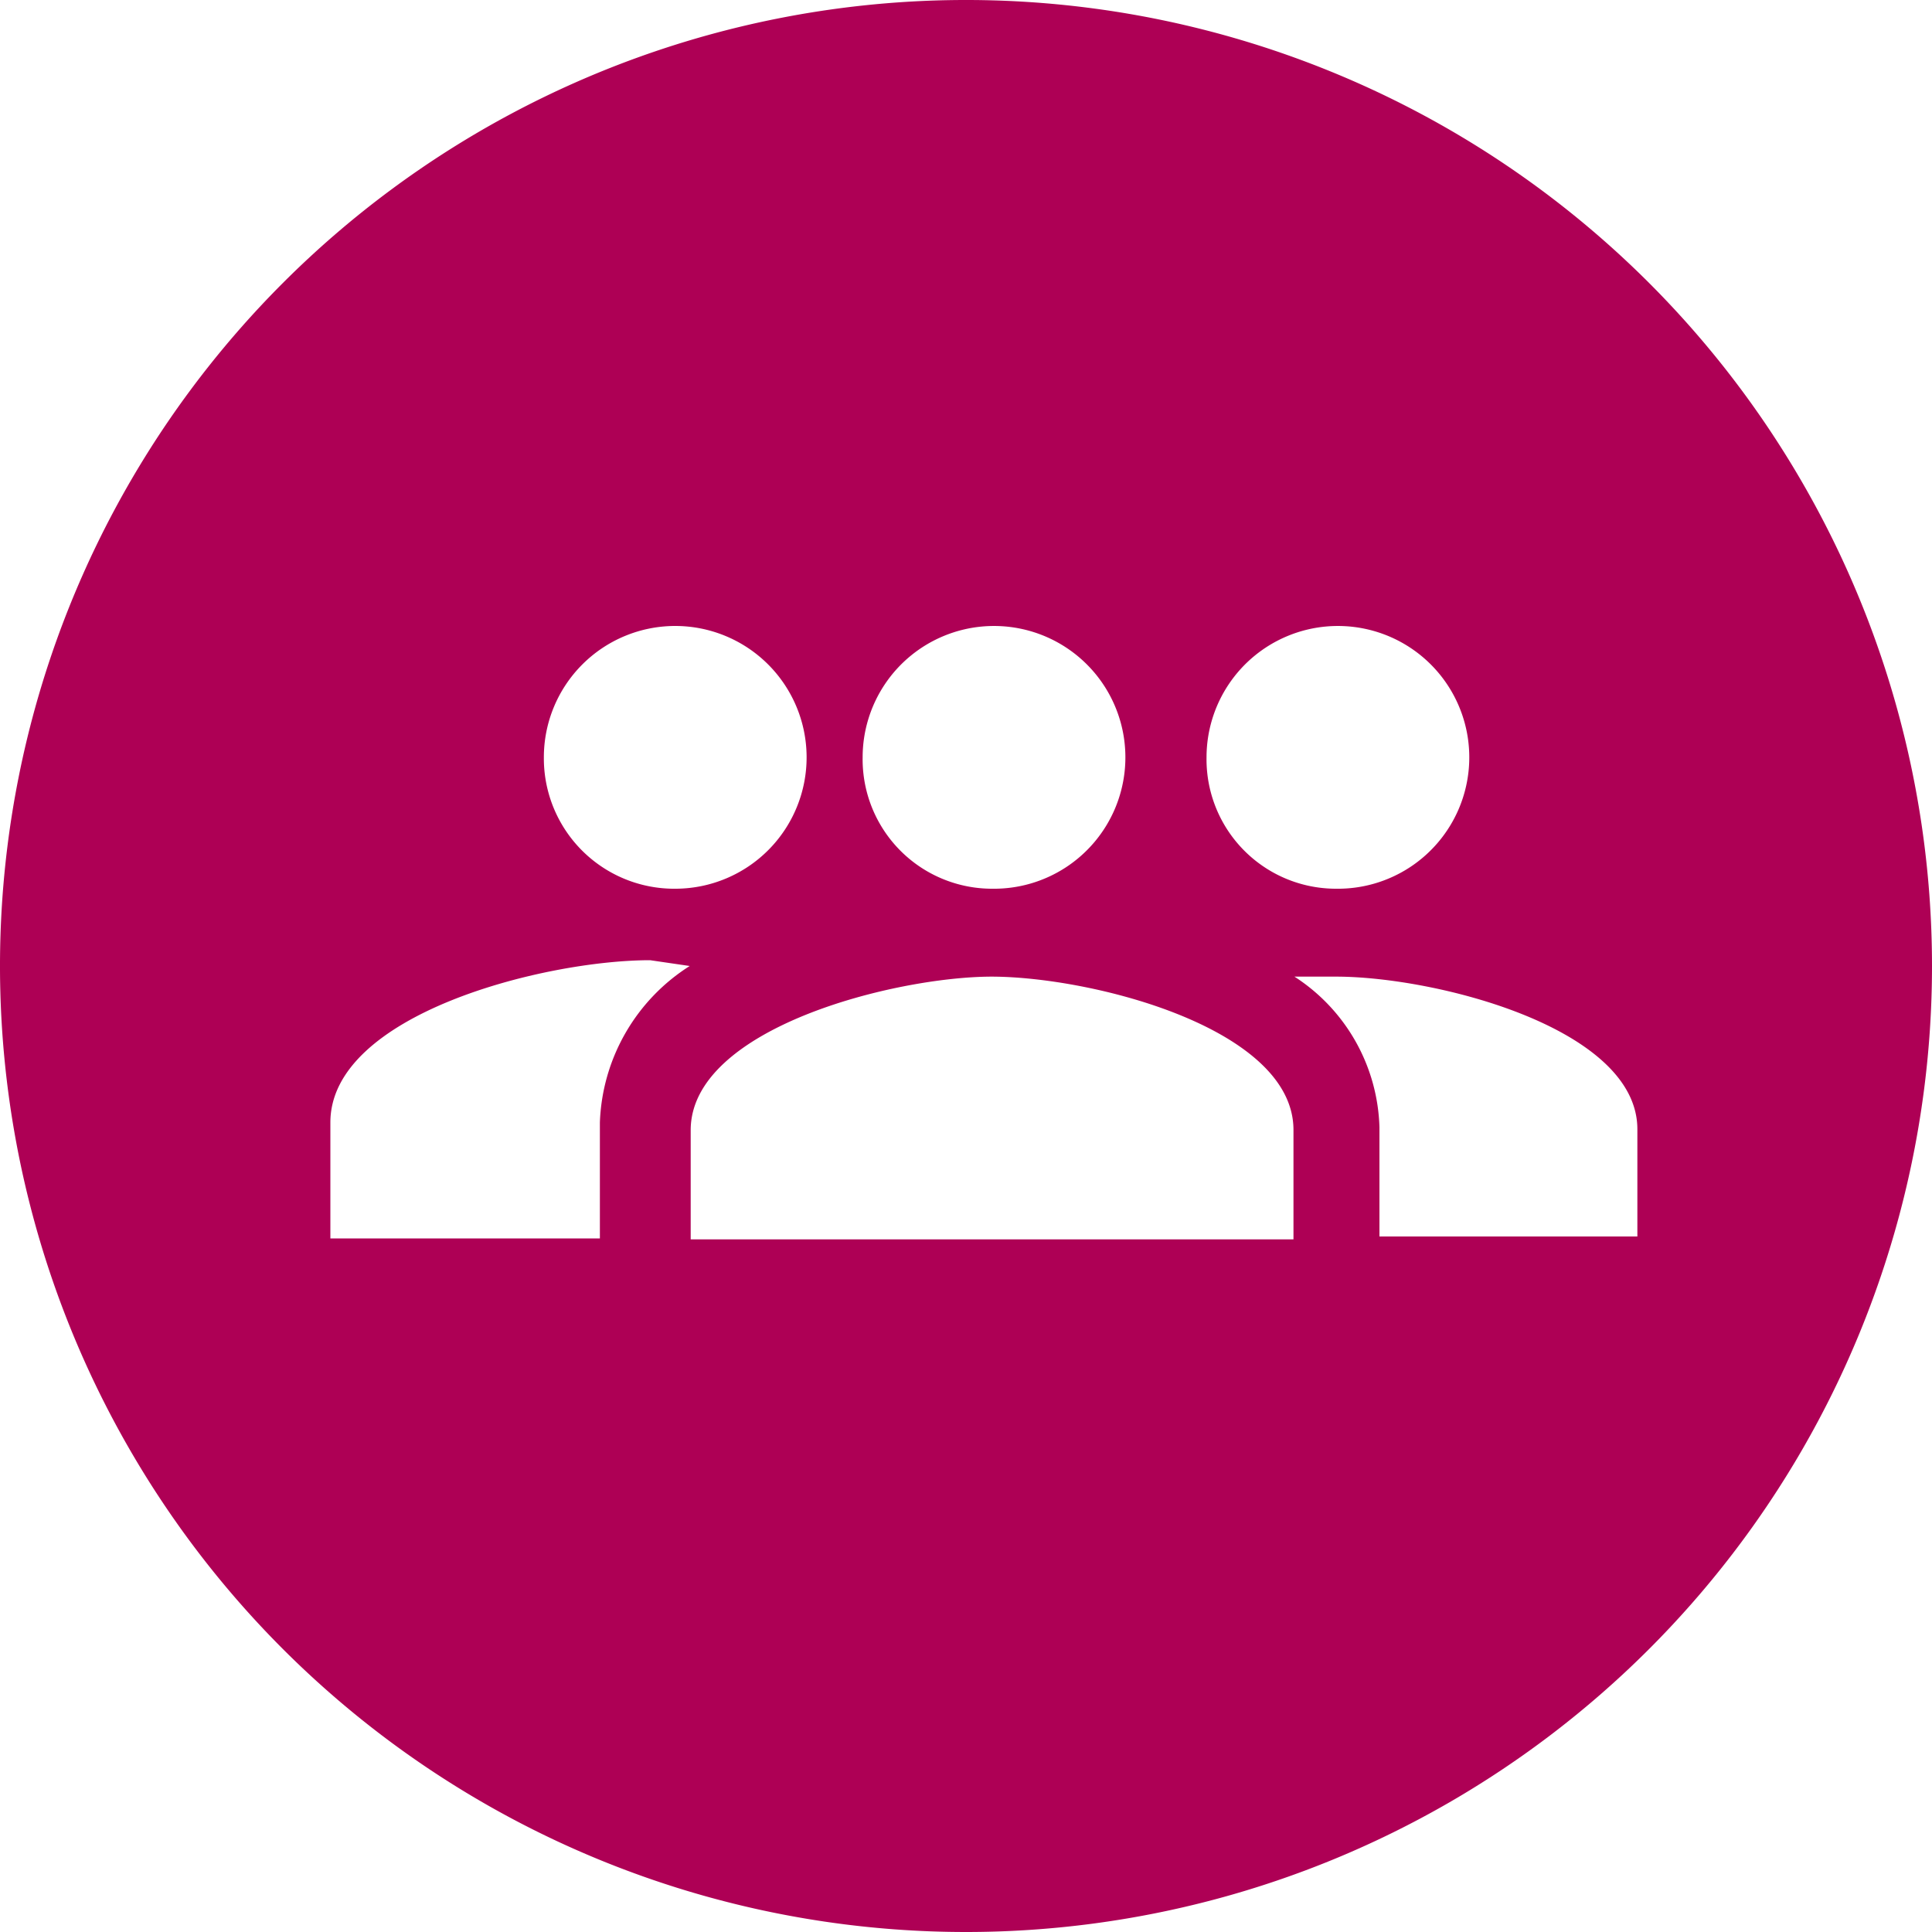 <svg id="Layer_1" data-name="Layer 1" xmlns="http://www.w3.org/2000/svg" viewBox="0 0 20 20"><defs><style>.cls-1{fill:#ae0055;}</style></defs><title>icons magenta</title><g id="PROFILE"><g id="status-_Logic_" data-name="status-(Logic)"><g id="Todas-las-cuentas-Copy"><path id="Todas-las-cuentas" class="cls-1" d="M10,20A10,10,0,1,1,20,10,10,10,0,0,1,10,20ZM13.83,9.2a1.36,1.36,0,1,0-1.34-1.36A1.34,1.34,0,0,0,13.83,9.2Zm-3.56,0A1.36,1.36,0,1,0,8.93,7.84,1.34,1.34,0,0,0,10.26,9.2Zm0,.91c-1,0-3.12.53-3.12,1.59v1.13h6.24V11.69C13.38,10.64,11.3,10.11,10.26,10.11Zm3.56,0-.43,0a1.92,1.92,0,0,1,.88,1.56v1.13h2.67V11.69C16.95,10.64,14.86,10.11,13.83,10.11ZM7,9.2A1.36,1.36,0,1,0,5.63,7.84,1.35,1.35,0,0,0,7,9.2Zm-.27.74c-1.1,0-3.31.56-3.31,1.68v1.2H6.21v-1.2A2,2,0,0,1,7.14,10Z"/></g></g></g></svg>